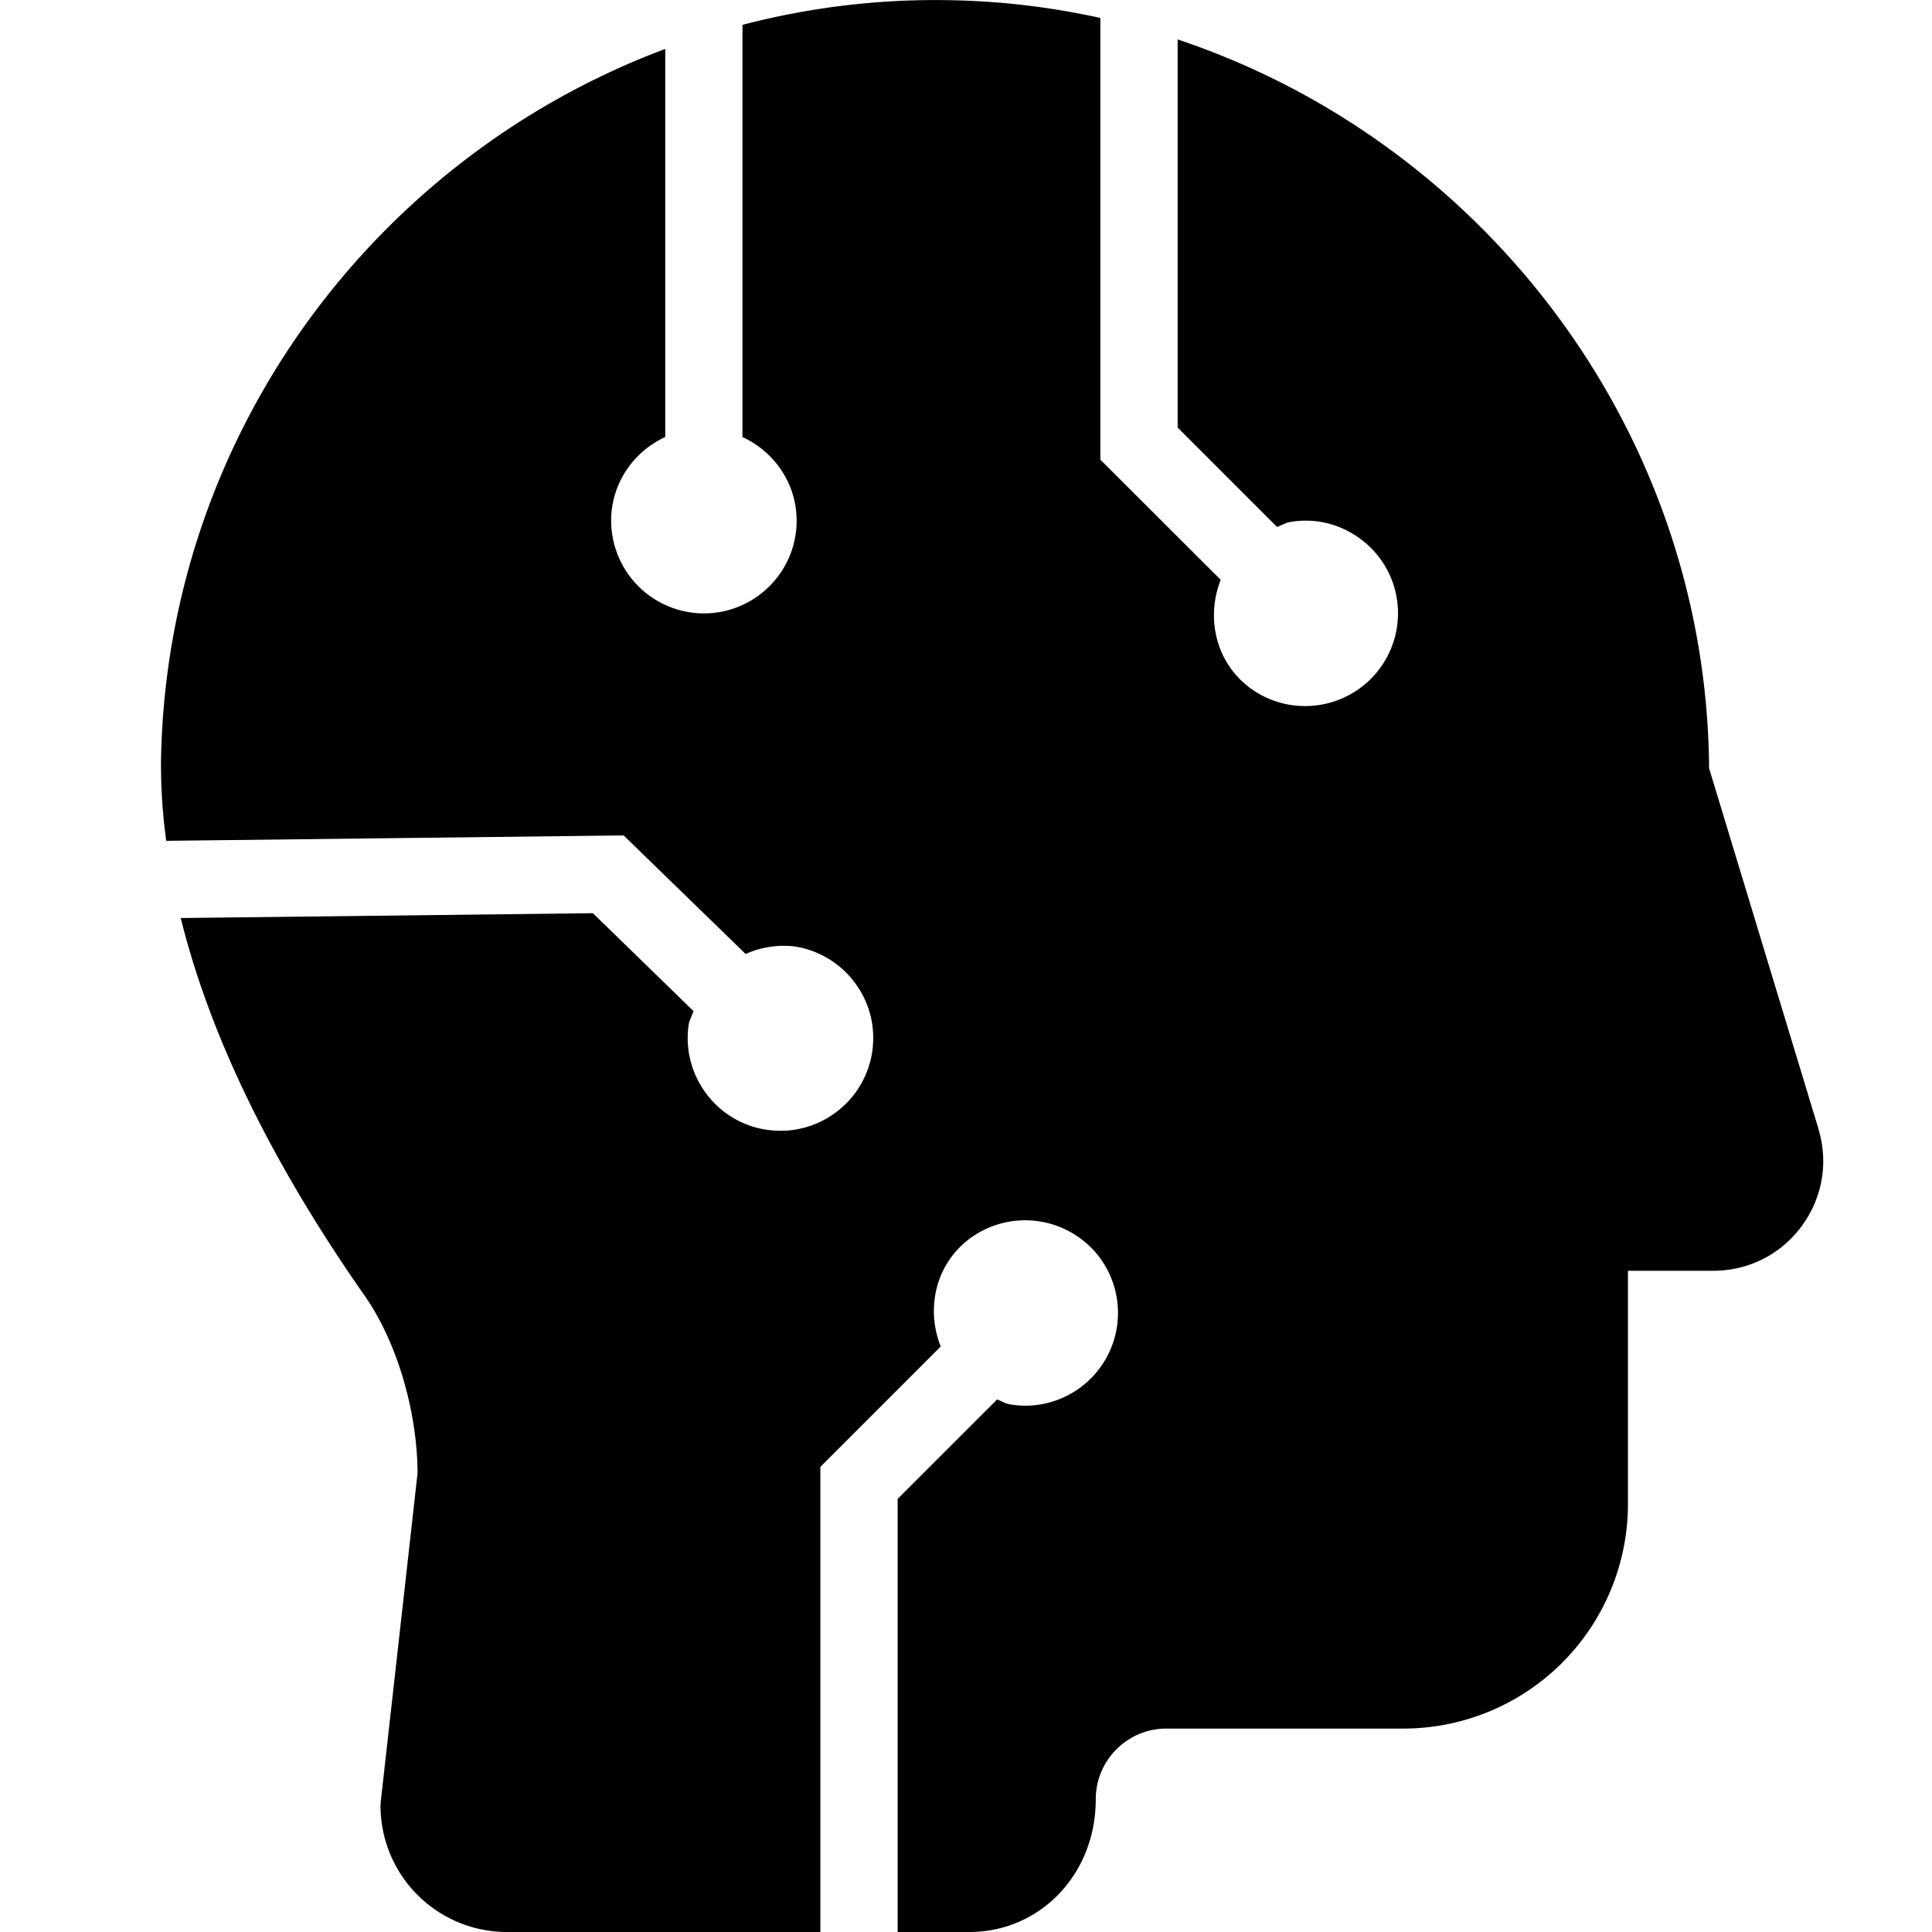 <svg viewBox="0 0 24 24"><path d="M22.59 14.024l-1.359-4.48c-.03-4.19-2.8-7.784-6.602-9.054v4.821l1.235 1.235c.056-.02.106-.053.166-.062.305-.052.609.022.858.202.25.18.415.446.464.75a1.153 1.153 0 01-1.14 1.335 1.148 1.148 0 01-.67-.215c-.437-.315-.566-.874-.378-1.353L13.669 5.71V.223a9.42 9.42 0 00-1.896-.221 9.45 9.45 0 00-2.55.307v5.12c.394.182.673.575.673 1.04 0 .634-.517 1.151-1.152 1.151a1.154 1.154 0 01-1.152-1.152c0-.464.278-.857.672-1.04V.608C4.67 1.951 2.07 5.39 2 9.448a6.93 6.93 0 00.065.997l5.682-.067 1.516 1.473a1.15 1.15 0 01.6-.095 1.147 1.147 0 01.757.453c.184.246.26.55.215.855a1.145 1.145 0 01-.453.755 1.145 1.145 0 01-.684.228 1.263 1.263 0 01-.17-.012 1.144 1.144 0 01-.758-.454 1.15 1.15 0 01-.215-.854c.01-.06.043-.11.06-.167l-1.25-1.216-5.12.06c.36 1.454 1.118 3.023 2.287 4.695.402.575.652 1.438.655 2.202l-.457 4.078-.003.053A1.57 1.57 0 006.296 24h3.895v-5.778l1.495-1.495c-.19-.479-.06-1.038.376-1.352a1.157 1.157 0 011.61.262 1.153 1.153 0 01-.934 1.825 1.139 1.139 0 01-.188-.016c-.06-.008-.109-.042-.164-.061l-1.235 1.234V24h.893c.864 0 1.568-.704 1.568-1.65 0-.483.393-.877.877-.877h2.947a2.791 2.791 0 002.787-2.787v-2.9h1.059c.436 0 .837-.2 1.097-.552.26-.35.337-.792.21-1.21" fill-rule="evenodd"/></svg>